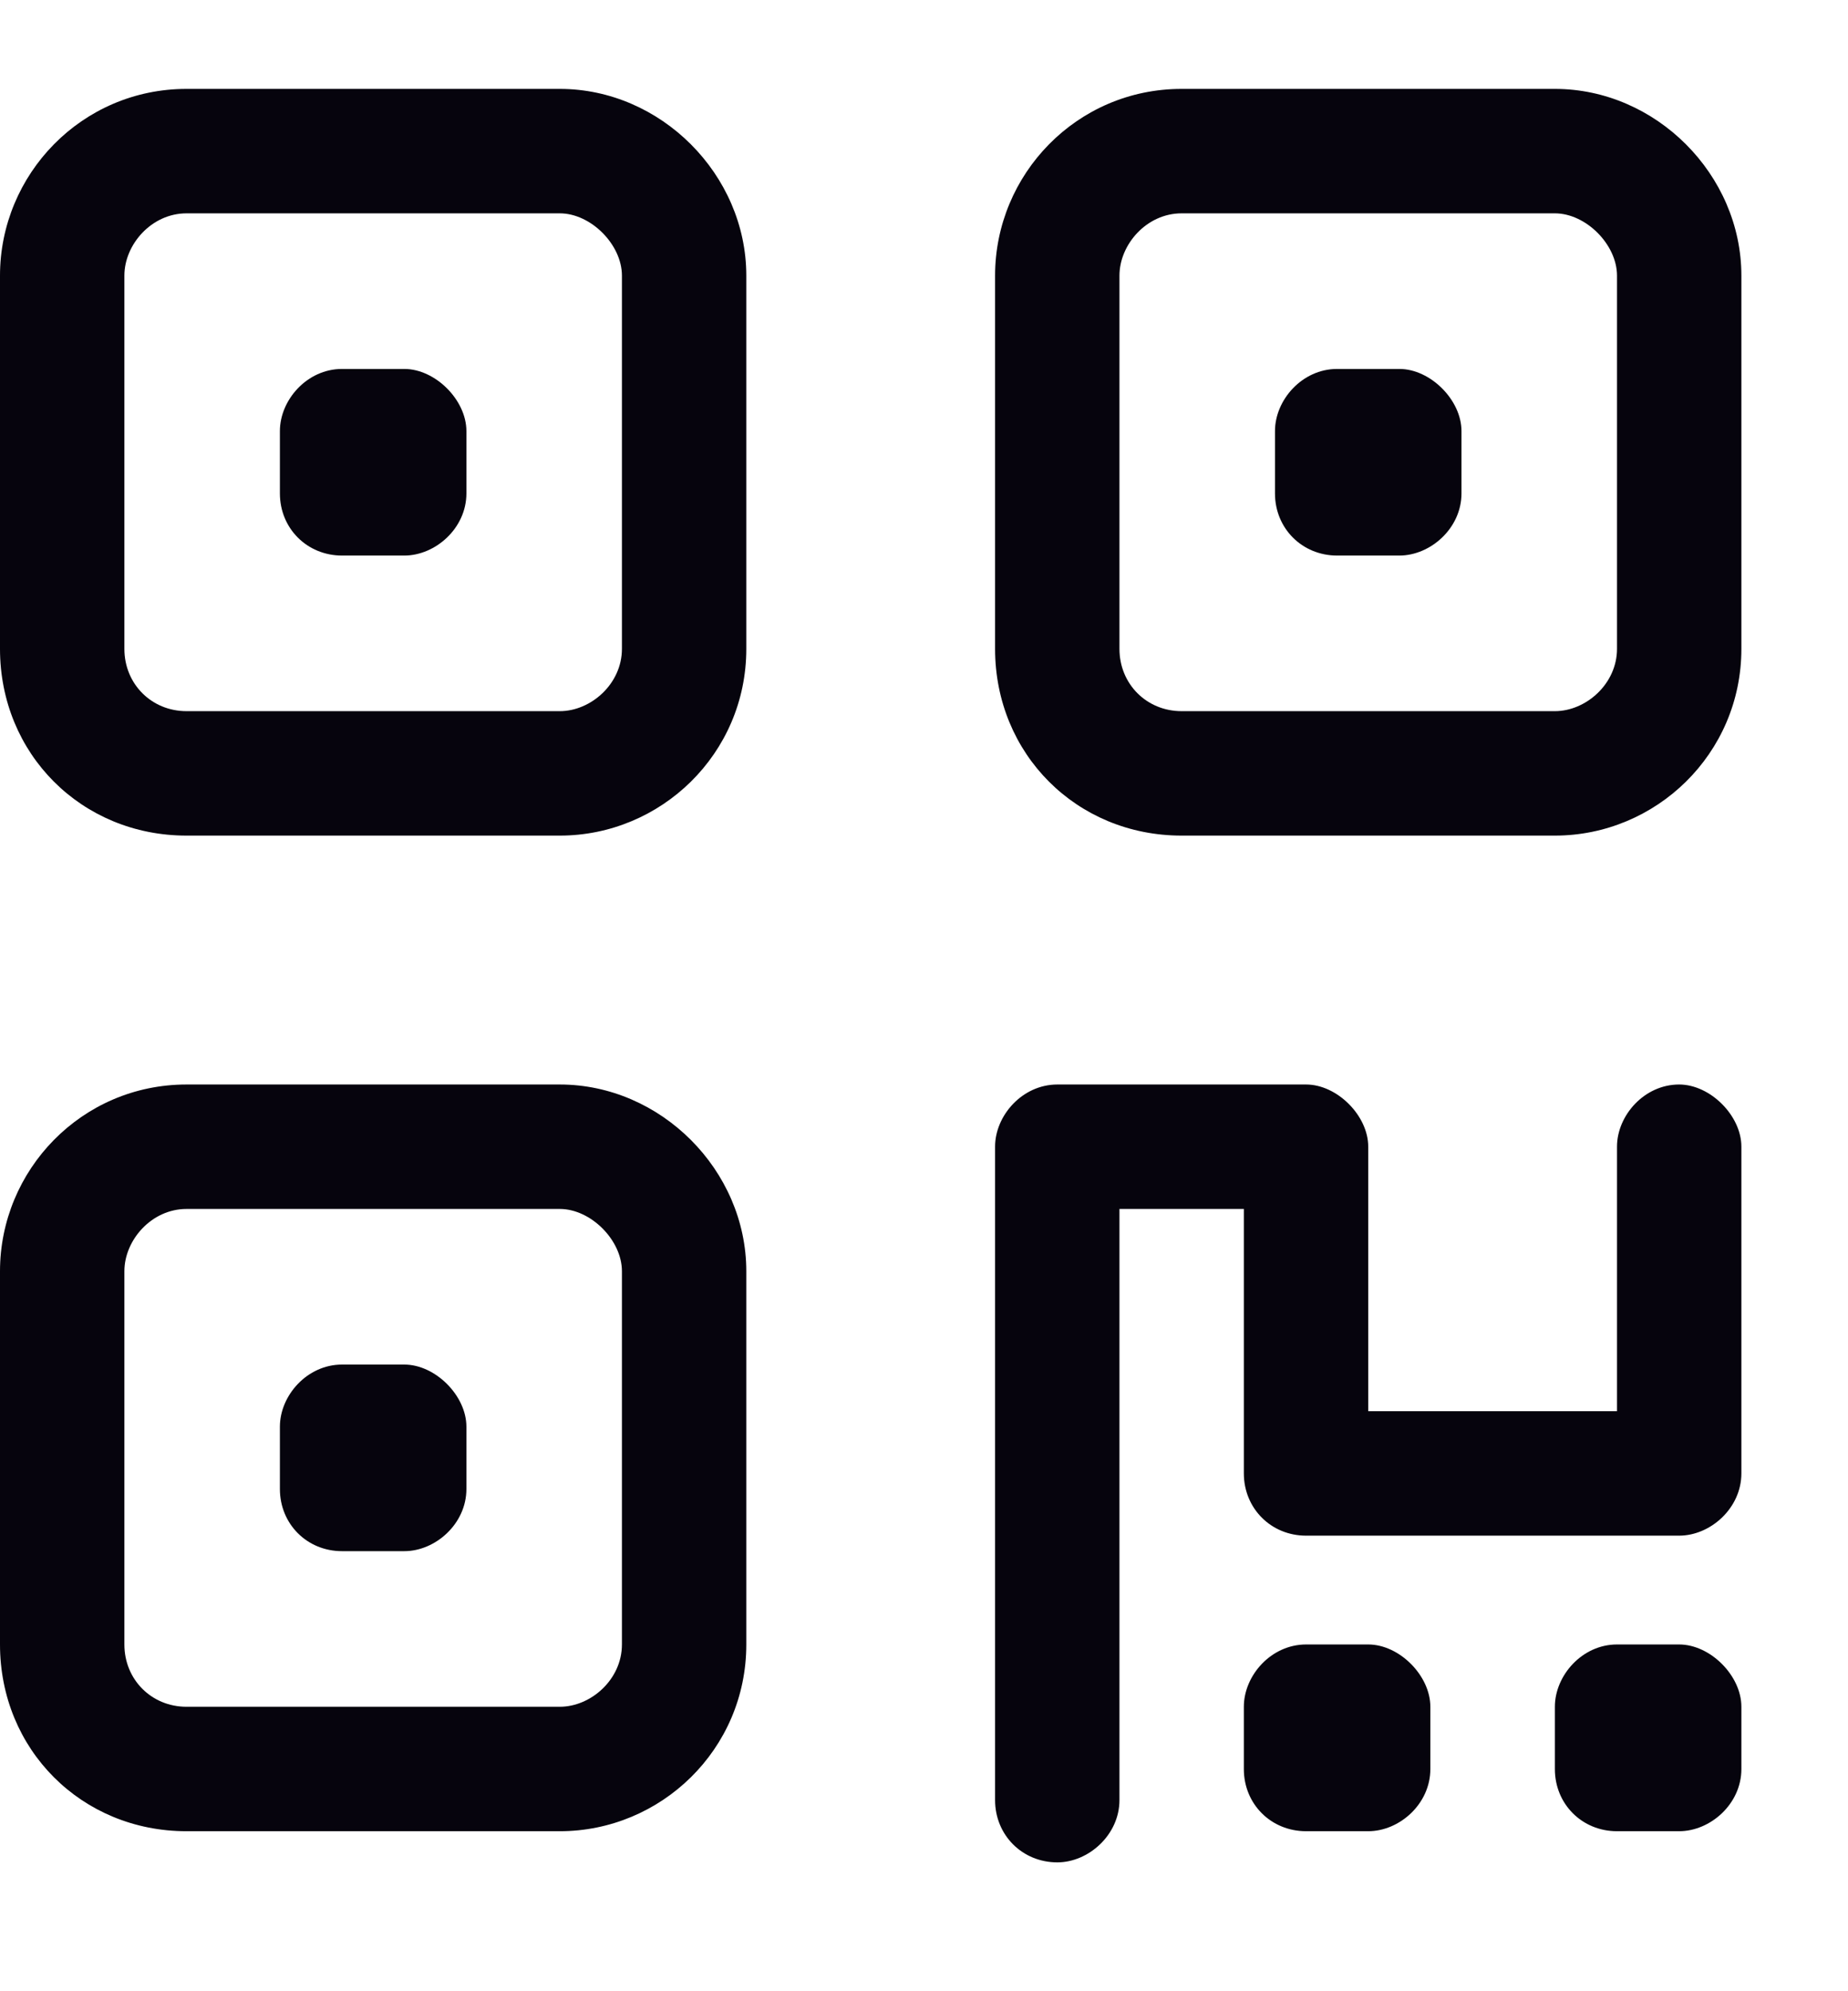 <svg width="13" height="14" viewBox="0 0 13 14" fill="none" xmlns="http://www.w3.org/2000/svg">
<path d="M2.844 2.594C3.062 2.594 3.281 2.812 3.281 3.031V3.469C3.281 3.715 3.062 3.906 2.844 3.906H2.406C2.16 3.906 1.969 3.715 1.969 3.469V3.031C1.969 2.812 2.16 2.594 2.406 2.594H2.844ZM3.938 0.625C4.648 0.625 5.25 1.227 5.25 1.938V4.562C5.25 5.301 4.648 5.875 3.938 5.875H1.312C0.574 5.875 0 5.301 0 4.562V1.938C0 1.227 0.574 0.625 1.312 0.625H3.938ZM3.938 1.5H1.312C1.066 1.5 0.875 1.719 0.875 1.938V4.562C0.875 4.809 1.066 5 1.312 5H3.938C4.156 5 4.375 4.809 4.375 4.562V1.938C4.375 1.719 4.156 1.5 3.938 1.5ZM1.969 10.031C1.969 9.812 2.16 9.594 2.406 9.594H2.844C3.062 9.594 3.281 9.812 3.281 10.031V10.469C3.281 10.715 3.062 10.906 2.844 10.906H2.406C2.16 10.906 1.969 10.715 1.969 10.469V10.031ZM3.938 7.625C4.648 7.625 5.25 8.227 5.25 8.938V11.562C5.25 12.301 4.648 12.875 3.938 12.875H1.312C0.574 12.875 0 12.301 0 11.562V8.938C0 8.227 0.574 7.625 1.312 7.625H3.938ZM3.938 8.5H1.312C1.066 8.5 0.875 8.719 0.875 8.938V11.562C0.875 11.809 1.066 12 1.312 12H3.938C4.156 12 4.375 11.809 4.375 11.562V8.938C4.375 8.719 4.156 8.5 3.938 8.5ZM9.844 2.594C10.062 2.594 10.281 2.812 10.281 3.031V3.469C10.281 3.715 10.062 3.906 9.844 3.906H9.406C9.16 3.906 8.969 3.715 8.969 3.469V3.031C8.969 2.812 9.16 2.594 9.406 2.594H9.844ZM7 1.938C7 1.227 7.574 0.625 8.312 0.625H10.938C11.648 0.625 12.25 1.227 12.25 1.938V4.562C12.25 5.301 11.648 5.875 10.938 5.875H8.312C7.574 5.875 7 5.301 7 4.562V1.938ZM7.875 1.938V4.562C7.875 4.809 8.066 5 8.312 5H10.938C11.156 5 11.375 4.809 11.375 4.562V1.938C11.375 1.719 11.156 1.5 10.938 1.5H8.312C8.066 1.5 7.875 1.719 7.875 1.938ZM7 8.062C7 7.844 7.191 7.625 7.438 7.625H9.188C9.406 7.625 9.625 7.844 9.625 8.062V9.922H11.375V8.062C11.375 7.844 11.566 7.625 11.812 7.625C12.031 7.625 12.25 7.844 12.25 8.062V10.359C12.25 10.605 12.031 10.797 11.812 10.797H9.188C8.941 10.797 8.75 10.605 8.75 10.359V8.5H7.875V12.656C7.875 12.902 7.656 13.094 7.438 13.094C7.191 13.094 7 12.902 7 12.656V8.062ZM8.75 12C8.75 11.781 8.941 11.562 9.188 11.562H9.625C9.844 11.562 10.062 11.781 10.062 12V12.438C10.062 12.684 9.844 12.875 9.625 12.875H9.188C8.941 12.875 8.75 12.684 8.75 12.438V12ZM11.812 11.562C12.031 11.562 12.25 11.781 12.25 12V12.438C12.25 12.684 12.031 12.875 11.812 12.875H11.375C11.129 12.875 10.938 12.684 10.938 12.438V12C10.938 11.781 11.129 11.562 11.375 11.562H11.812Z" fill="#06040D"/>
</svg>
